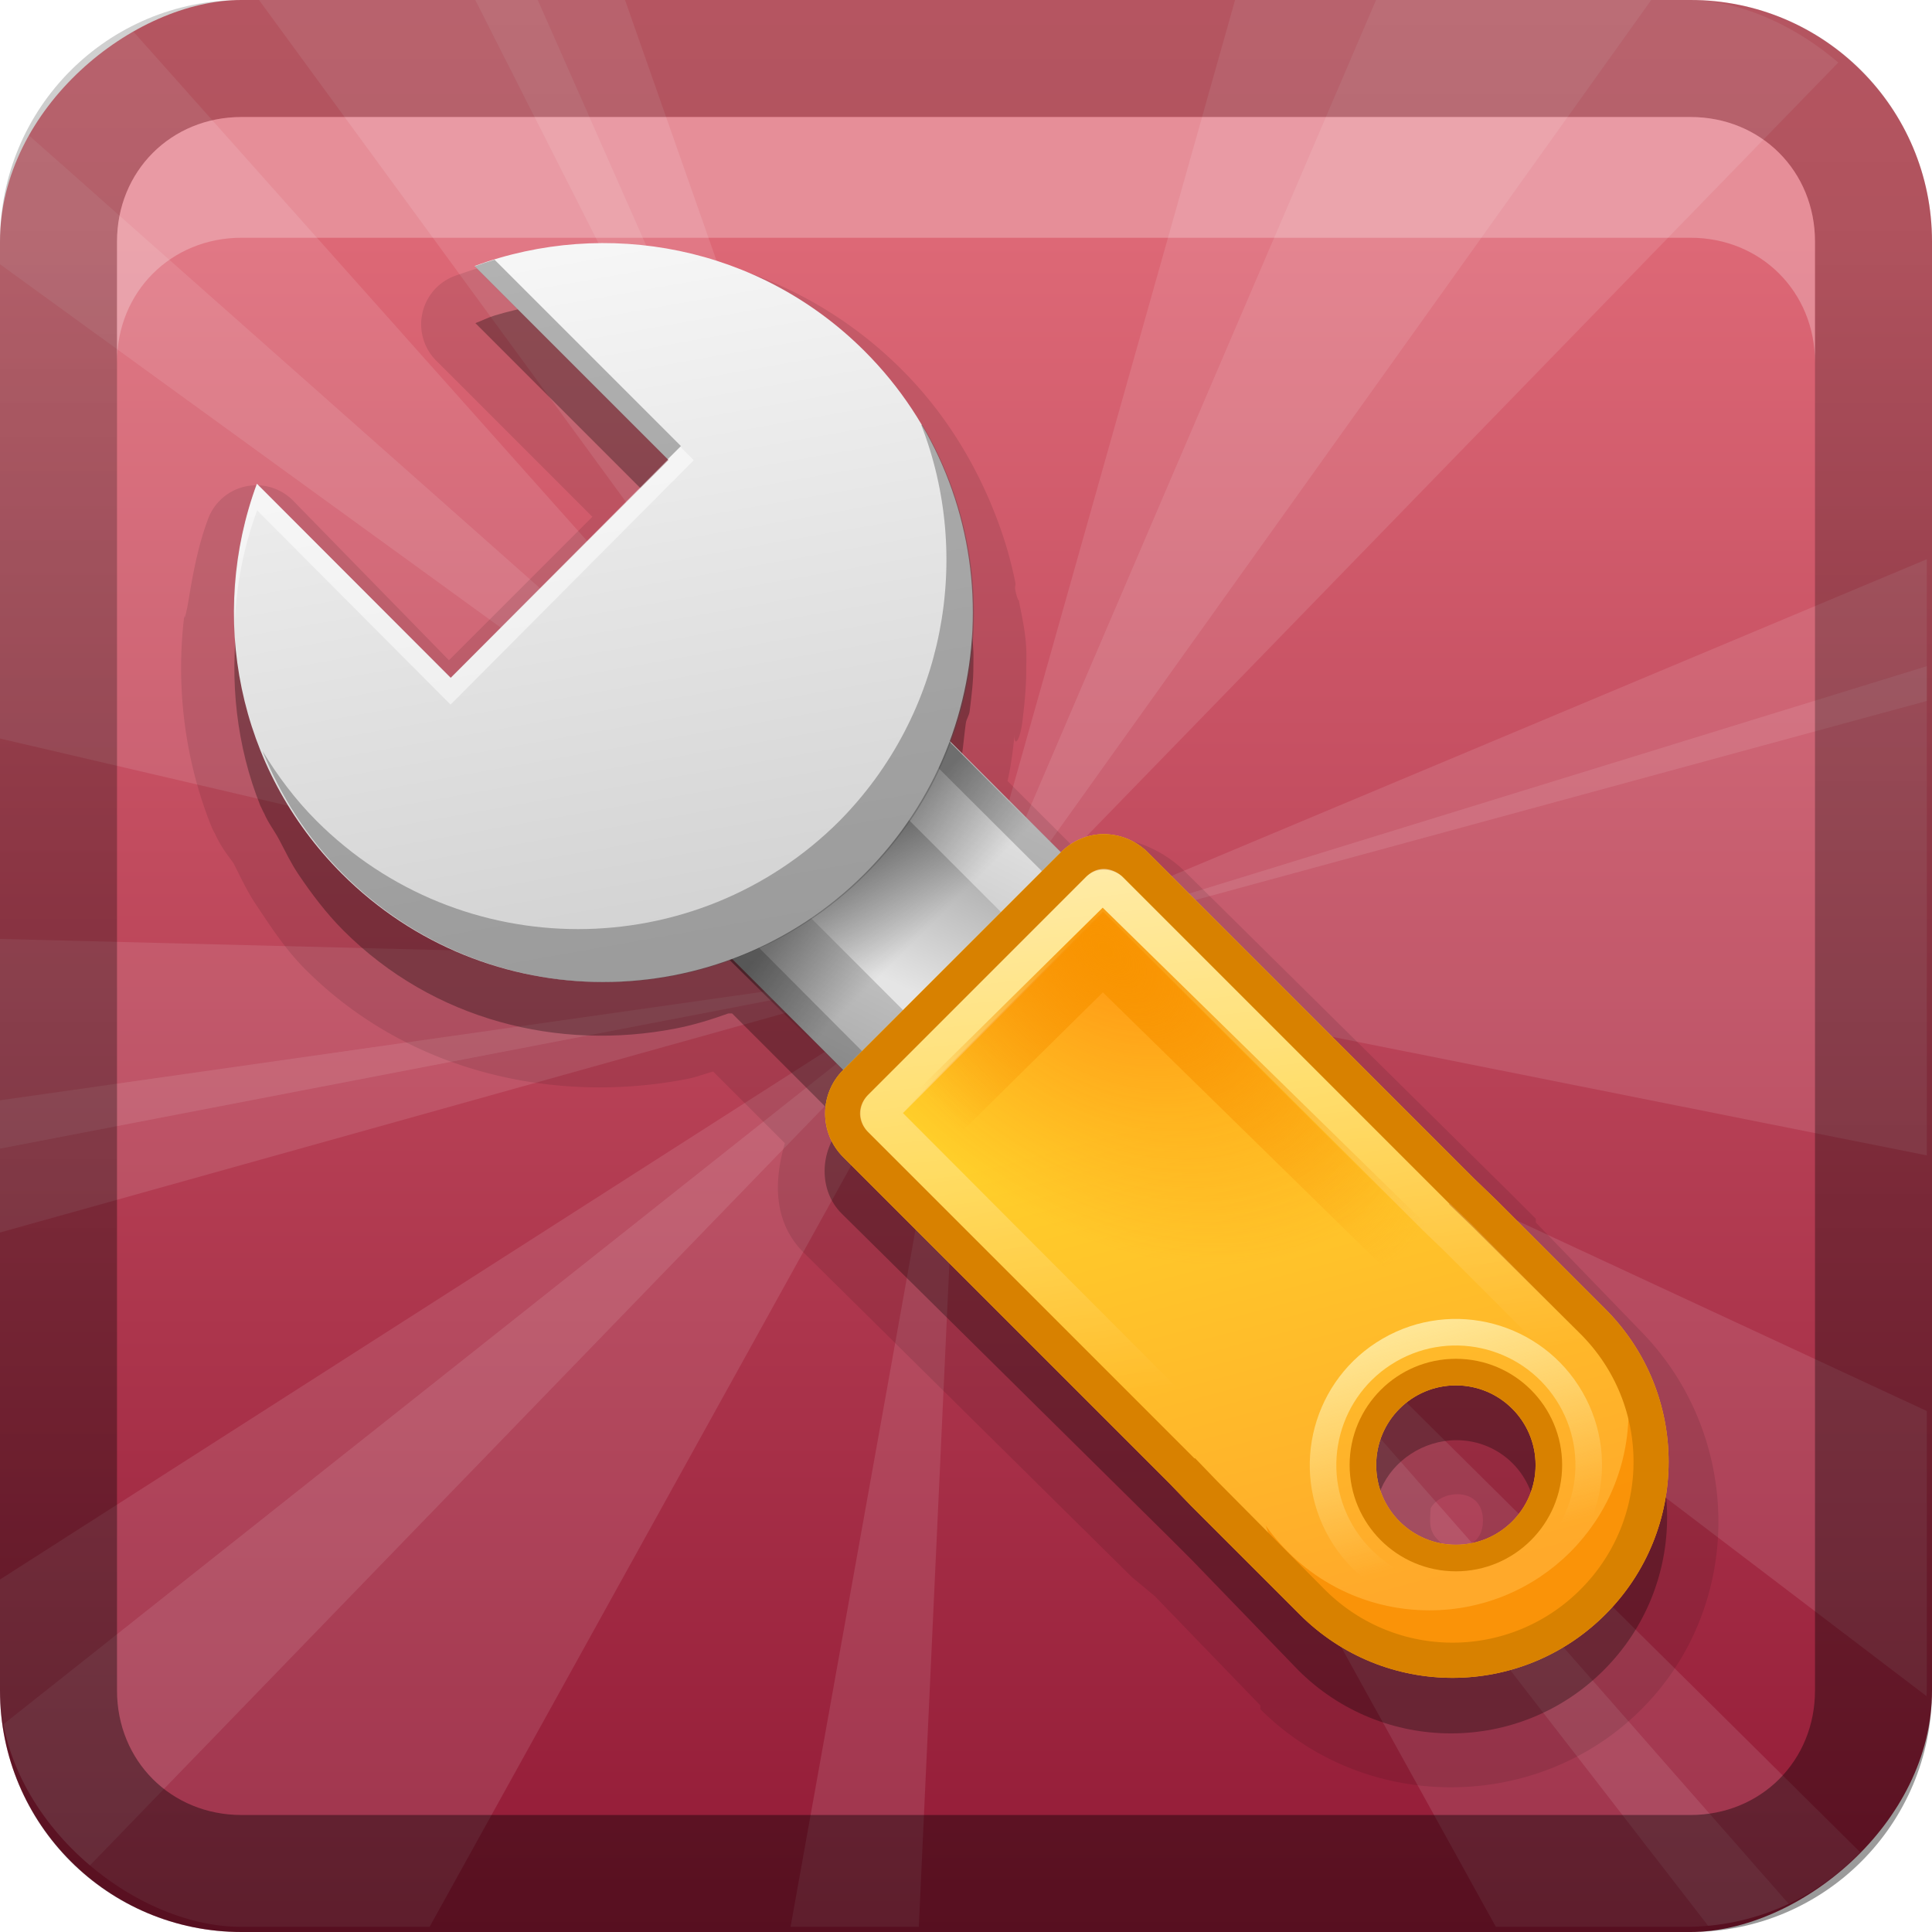<?xml version="1.0" encoding="UTF-8"?>
<!-- Created with Inkscape (http://www.inkscape.org/) -->
<svg id="svg2" width="16" height="16" version="1.1" xmlns="http://www.w3.org/2000/svg" xmlns:cc="http://creativecommons.org/ns#" xmlns:dc="http://purl.org/dc/elements/1.1/" xmlns:rdf="http://www.w3.org/1999/02/22-rdf-syntax-ns#" xmlns:xlink="http://www.w3.org/1999/xlink">
 <defs id="defs4">
  <linearGradient id="linearGradient3204" x1="1" x2="15" y1="9" y2="9" gradientTransform="translate(-17,-2)" gradientUnits="userSpaceOnUse">
   <stop id="stop3780" stop-color="#911935" offset="0"/>
   <stop id="stop3782" stop-color="#dd6876" offset="1"/>
  </linearGradient>
  <linearGradient id="linearGradient3629" x2="29.017" y1="8" y2="8" gradientTransform="matrix(0,-1,1,0,0,16)" gradientUnits="userSpaceOnUse">
   <stop id="stop3330" offset="0"/>
   <stop id="stop3333" stop-opacity="0" offset="1"/>
  </linearGradient>
  <clipPath id="clipPath3926">
   <rect id="rect3928" transform="matrix(0,1,1,0,0,0)" x="6" y="6" width="84" height="84" rx="10.5" ry="10.5" fill="url(#linearGradient3930)"/>
  </clipPath>
  <linearGradient id="linearGradient3930" x1="1" x2="15" y1="9" y2="9" gradientTransform="matrix(5.25 0 0 5.25 .75 -4.5)" gradientUnits="userSpaceOnUse">
   <stop id="stop4627" stop-color="#51cfee" offset="0"/>
   <stop id="stop4629" stop-color="#49a3d2" offset=".262"/>
   <stop id="stop4631" stop-color="#3470b4" offset=".705"/>
   <stop id="stop4633" stop-color="#1b5699" offset="1"/>
  </linearGradient>
  <linearGradient id="linearGradient3888" x1="5.274" x2="-6.524" y1="62.879" y2="66.807" gradientTransform="translate(-24.042 -41.012)" gradientUnits="userSpaceOnUse" xlink:href="#linearGradient5128"/>
  <linearGradient id="linearGradient5128">
   <stop id="stop5130" stop-color="#e5e5e5" offset="0"/>
   <stop id="stop5132" stop-color="#ababab" offset="1"/>
  </linearGradient>
  <linearGradient id="linearGradient3890" x1="5.274" x2="-6.524" y1="62.879" y2="66.807" gradientTransform="matrix(.45 0 0 .45 24.042 -53.521)" gradientUnits="userSpaceOnUse" xlink:href="#linearGradient5128"/>
  <linearGradient id="linearGradient3892" x1="45.312" x2="42.662" y1="48.268" y2="45.618" gradientTransform="matrix(-1 0 0 -1 45.081 79.12)" gradientUnits="userSpaceOnUse">
   <stop id="stop3934" offset="0"/>
   <stop id="stop3936" stop-opacity="0" offset="1"/>
  </linearGradient>
  <linearGradient id="linearGradient3894" x1="32.238" x2="36.821" y1="21.65" y2="47.535" gradientTransform="translate(-46,-12)" gradientUnits="userSpaceOnUse">
   <stop id="stop3311" stop-color="#f6f6f6" offset="0"/>
   <stop id="stop3313" stop-color="#d2d2d2" offset="1"/>
  </linearGradient>
  <linearGradient id="linearGradient3896" x1="64.67" x2="59.574" y1="71.888" y2="52.872" gradientTransform="translate(-46,-12)" gradientUnits="userSpaceOnUse">
   <stop id="stop3726" stop-color="#ffa92a" offset="0"/>
   <stop id="stop3728" stop-color="#ffcf2a" offset="1"/>
  </linearGradient>
  <linearGradient id="linearGradient3898" x1="52.515" x2="54.767" y1="44.04" y2="64.308" gradientTransform="translate(-46,-12)" gradientUnits="userSpaceOnUse">
   <stop id="stop3743" stop-color="#fff" offset="0"/>
   <stop id="stop3745" stop-color="#fff" stop-opacity="0" offset="1"/>
  </linearGradient>
  <radialGradient id="radialGradient3900" cx="48.09" cy="53.891" r="5.493" gradientTransform="matrix(-.012 1.983 -2.031 -.023 158.07 -40.252)" gradientUnits="userSpaceOnUse">
   <stop id="stop3779" stop-color="#f60" offset="0"/>
   <stop id="stop3781" stop-color="#f60" stop-opacity="0" offset="1"/>
  </radialGradient>
  <radialGradient id="radialGradient3902" cx="47.644" cy="54.106" r="4.862" gradientTransform="matrix(2.312 2.335 1.272 -1.26 -171.15 -7.467)" gradientUnits="userSpaceOnUse">
   <stop id="stop3753" stop-color="#f89400" offset="0"/>
   <stop id="stop3755" stop-color="#f89400" stop-opacity="0" offset="1"/>
  </radialGradient>
  <linearGradient id="linearGradient3904" x1="60.756" x2="69.694" y1="66.836" y2="69.231" gradientTransform="matrix(.5 .866 -.866 .5 45.524 -36.524)" gradientUnits="userSpaceOnUse">
   <stop id="stop3867" stop-color="#ffe99d" offset="0"/>
   <stop id="stop3869" stop-color="#ffe99d" stop-opacity="0" offset="1"/>
  </linearGradient>
 </defs>
 <g id="layer1">
  <rect id="rect3196" transform="rotate(-90)" x="-16" width="16" height="16" rx="2" ry="2" fill="url(#linearGradient3204)"/>
  <g id="g3886" transform="matrix(.19 0 0 .19 -1.143 -1.143)" clip-path="url(#clipPath3926)" fill="#fff" opacity=".7">
   <path id="path3888" d="m48 48 24-56h16l-40 56z" opacity=".15"/>
   <path id="path3890" d="m48 48 55.251 25.677-0.482 15.993-54.769-41.67z" opacity=".15"/>
   <path id="path3892" d="m48 48-59.828 11.516-8.969-13.25 68.797 1.734z" opacity=".15"/>
   <path id="path3894" d="m48 48-49.311-35.783 3.536-15.604 45.775 51.387z" opacity=".15"/>
   <path id="path3896" d="m48 48 17.519-62.073 30.436 12.714-47.955 49.359z" opacity=".15"/>
   <path id="path3898" d="m48 48 61.636-19.001 5.854 32.461-67.49-13.46z" opacity=".15"/>
   <path id="path3900" d="m48 48-31.246 56.424-26.723-19.336 57.969-37.089z" opacity=".15"/>
   <path id="path3902" d="m48 48-62.812-14.651 11.304-30.988 51.508 45.639z" opacity=".15"/>
   <path id="path3904" d="m48 48 45.81 45.403-3.692 9.021-42.118-54.425z" opacity=".15"/>
   <path id="path3906" d="m48 48-2.97 64.43-9.168 3.31 12.139-67.74z" opacity=".15"/>
   <path id="path3908" d="m48 48-44.859 46.343-9.065-3.585 53.924-42.758z" opacity=".15"/>
   <path id="path3910" d="m48 48-62.116 17.366-6.016-7.67 68.132-9.696z" opacity=".15"/>
   <path id="path3912" d="m48 48-29.147-57.537 6.349-7.396 22.797 64.933z" opacity=".15"/>
   <path id="path3914" d="m48 48 59.482-24.939 6.921 6.864-66.403 18.074z" opacity=".15"/>
   <path id="path3916" d="m48 48 40.187 45.793-6.896 14.437-33.29-60.231z" opacity=".15"/>
   <path id="path3918" d="m48 48-35.958-49.184 8.152-13.767 27.806 62.951z" opacity=".15"/>
  </g>
  <rect id="rect3922" transform="scale(1,-1)" x="-2.3304e-8" y="-16" width="16" height="16" rx="1.6" ry="1.6" fill="url(#linearGradient3732)" fill-rule="evenodd"/>
  <path id="rect2835" d="m0 14c0 1.108 0.892 2 2 2h12c1.108 0 2-0.892 2-2v-12c0-1.108-0.892-2-2-2h-12c-1.108 0-2 0.892-2 2v12zm0.969 0v-12c0-0.583 0.448-1.031 1.031-1.031h12c0.583 0 1.031 0.448 1.031 1.031v12c0 0.583-0.448 1.031-1.031 1.031h-12c-0.583 0-1.031-0.448-1.031-1.031z" fill="url(#linearGradient3629)" opacity=".4"/>
  <path id="path2843" d="m2 0.969c-0.583 0-1.031 0.448-1.031 1.031v1c0-0.583 0.448-1.031 1.031-1.031h12c0.583 0 1.031 0.448 1.031 1.031v-1c0-0.583-0.448-1.031-1.031-1.031h-12z" fill="#fff" opacity=".25"/>
  <path id="path3932" d="m8.065 2.355c-0.814 0-1.472 0.637-1.472 1.421-1.838e-4 0.592 0.385 1.081 0.92 1.293v0.483h-2.208c-0.098 0-0.184 0.077-0.184 0.178v0.533c0 0.1 0.08 0.178 0.184 0.178h2.208v6.572c0 0.182-0.315 0.186-0.494 0.205-0.262-0.002-0.422-0.066-0.673-0.133-0.567-0.16-1.108-0.382-1.627-0.649-0.219-0.117-0.432-0.231-0.627-0.383-0.084-0.069-0.181-0.169-0.172-0.283 0.011-0.086 0.057-0.178 0.155-0.194 0.089-0.014 0.169 0.032 0.247 0.061 0.068 0.028 0.114-0.051 0.103-0.105-0.011-0.143-0.061-0.276-0.138-0.4-0.16-0.254-0.406-0.443-0.661-0.605-0.273-0.168-0.563-0.353-0.736-0.622-0.034-0.05-0.073-0.132-0.149-0.105-0.107 0.034-0.166 0.135-0.218 0.222-0.147 0.271-0.22 0.563-0.287 0.86-0.055 0.236-0.065 0.486-0.046 0.727 0.02 0.241 0.037 0.485 0.138 0.711 0.064 0.148 0.176 0.267 0.287 0.383 0.071-0.073 0.146-0.151 0.218-0.222 0.094-0.092 0.212-0.151 0.351-0.133 0.188 0.023 0.358 0.133 0.506 0.239 0.208 0.156 0.403 0.32 0.615 0.472 0.336 0.248 0.706 0.429 1.087 0.605 0.317 0.142 0.643 0.284 0.972 0.4 0.059 0.025 0.124 0.024 0.184 0.044 0.592 0.238 1.091 0.514 1.501 1.01 5.821e-4 0.007-5.82e-4 0.021 0 0.028 0.005-0.006 0.013-0.011 0.017-0.017 0.005 0.006 0.013 0.011 0.017 0.017 0.003-0.014-0.003-0.031 0-0.044 0.409-0.49 0.912-0.757 1.501-0.994 0.06-0.021 0.125-0.02 0.184-0.044 0.329-0.116 0.655-0.258 0.972-0.4 0.381-0.176 0.751-0.357 1.087-0.605 0.212-0.152 0.407-0.315 0.615-0.472 0.148-0.105 0.318-0.215 0.506-0.239 0.138-0.018 0.256 0.042 0.351 0.133 0.073 0.071 0.147 0.149 0.218 0.222 0.112-0.116 0.224-0.235 0.287-0.383 0.101-0.225 0.118-0.469 0.138-0.711 0.019-0.241 0.009-0.491-0.046-0.727-0.066-0.297-0.14-0.589-0.287-0.86-0.052-0.087-0.111-0.189-0.218-0.222-0.077-0.026-0.115 0.056-0.149 0.105-0.173 0.269-0.463 0.454-0.736 0.622-0.255 0.162-0.501 0.351-0.661 0.605-0.077 0.124-0.127 0.256-0.138 0.4-0.011 0.054 0.036 0.134 0.103 0.105 0.079-0.029 0.158-0.075 0.247-0.061 0.099 0.016 0.144 0.108 0.155 0.194 0.009 0.114-0.089 0.214-0.172 0.283-0.195 0.152-0.408 0.266-0.627 0.383-0.519 0.268-1.06 0.489-1.627 0.649-0.251 0.067-0.41 0.132-0.673 0.133-0.225 0.039-0.494-0.079-0.494-0.205v-6.572h2.208c0.085 0 0.184-0.071 0.184-0.178v-0.533c0-0.103-0.086-0.178-0.184-0.178h-2.208v-0.483c0.535-0.213 0.92-0.702 0.92-1.293 2.41e-4 -0.784-0.658-1.421-1.472-1.421zm-0.029 0.694c0.395 0 0.719 0.302 0.719 0.683 1.175e-4 0.381-0.324 0.694-0.719 0.694-0.395-7e-7 -0.725-0.313-0.724-0.694-1.184e-4 -0.381 0.329-0.683 0.724-0.683z" opacity="0"/>
  <path id="path4065" d="m4.75 2.062c-0.257 0.019-0.523 0.077-0.781 0.156-0.106 0.032-0.169 0.056-0.188 0.062a0.427 0.427 0 0 0-0.156 0.719l1.281 1.281-1.188 1.188-1.281-1.312a0.427 0.427 0 0 0-0.719 0.156c-0.074 0.2-0.119 0.427-0.156 0.656-0.027 0.16-0.044 0.184-0.031 0.094-0.079 0.591-0.008 1.214 0.219 1.781a0.427 0.427 0 0 0 0.031 0.062c0.015 0.034 0.017 0.036 0.031 0.062 0.045 0.086 0.11 0.16 0.125 0.188 0.045 0.086 0.105 0.221 0.188 0.344 0.117 0.174 0.235 0.36 0.406 0.531 0.853 0.853 2.065 1.117 3.156 0.906 0.079-0.015 0.145-0.042 0.219-0.062l0.594 0.594c-0.091 0.313-0.098 0.652 0.156 0.906l2.719 2.688 0.188 0.156 0.875 0.906a0.427 0.427 0 0 0 0 0.031c0.862 0.862 2.294 0.862 3.156 0 0.856-0.856 0.843-2.261 0-3.125l-0.875-0.906a0.427 0.427 0 0 0 0-0.031l-0.188-0.188-2.719-2.688c-0.157-0.157-0.403-0.281-0.656-0.281-0.091 0-0.165 0.07-0.25 0.094l-0.562-0.562c0.038-0.165 0.05-0.32 0.062-0.406-0.019 0.126 0.038 0.105 0.062-0.094 0.014-0.119 0.032-0.273 0.031-0.438 0-0.031 0.003-0.091 0-0.156-0.007-0.153-0.04-0.285-0.062-0.406-0.001 0.012-0.016-0.015-0.031-0.094-7.836e-4 -0.024 0.008-0.024 0-0.062-0.044-0.214-0.099-0.382-0.156-0.531-0.169-0.441-0.424-0.862-0.781-1.219-0.743-0.743-1.748-1.071-2.719-1zm7.312 10.312c0.137 0 0.219 0.082 0.219 0.219 0 0.137-0.082 0.219-0.219 0.219-0.098 0-0.116-0.009-0.094 0 0.003 0.002-0.031-0.031-0.062-0.062-0.036-0.036-0.062-0.08-0.062-0.156 0-0.098 0.009-0.116 0-0.094 0.029-0.068 0.122-0.125 0.219-0.125z" opacity=".1"/>
  <path id="rect3981" d="m4.781 2.489c-0.229 0.017-0.466 0.057-0.688 0.125-0.055 0.017-0.102 0.042-0.156 0.062l1.594 1.594-1.812 1.812-1.594-1.625c-0.068 0.185-0.125 0.37-0.156 0.562-0.005 0.031 0.004 0.063 0 0.094-0.07 0.52-0.01 1.069 0.188 1.562 0.011 0.019 0.02 0.044 0.031 0.062 0.034 0.08 0.084 0.141 0.125 0.219 0.05 0.095 0.096 0.191 0.156 0.281 0.108 0.161 0.233 0.327 0.375 0.469 0.747 0.747 1.785 0.999 2.75 0.812 0.15-0.029 0.292-0.073 0.438-0.125h0.031l0.906 0.906v0.031c-0.18 0.201-0.193 0.526 0 0.719l2.719 2.688 0.188 0.188 0.875 0.906c0.699 0.699 1.832 0.699 2.531 0s0.699-1.832 0-2.531l-0.875-0.906-0.188-0.188-2.719-2.688c-0.1-0.1-0.213-0.156-0.344-0.156-0.13 0-0.275 0.056-0.375 0.156l-0.906-0.938c0.023-0.063 0.044-0.123 0.062-0.188 0.037-0.129 0.043-0.274 0.062-0.406 0.005-0.031 0.027-0.062 0.031-0.094 0.015-0.123 0.032-0.251 0.031-0.375 0-0.043 0.002-0.082 0-0.125-0.006-0.145-0.036-0.295-0.062-0.438-0.004-0.019 0.004-0.044 0-0.062-0.034-0.162-0.096-0.312-0.156-0.469-0.149-0.389-0.374-0.749-0.688-1.062-0.654-0.654-1.519-0.938-2.375-0.875zm7.281 9.438c0.364 0 0.656 0.292 0.656 0.656 0 0.364-0.292 0.656-0.656 0.656-0.091 0-0.171 0.002-0.25-0.031-0.079-0.033-0.159-0.097-0.219-0.156-0.119-0.119-0.188-0.287-0.188-0.469 0-0.091-0.002-0.171 0.031-0.25 0.1-0.237 0.352-0.406 0.625-0.406z" opacity=".3"/>
  <g id="g3852" transform="matrix(.22 0 0 .22 7.437 .033)">
   <rect id="rect3705" transform="matrix(.707 -.707 .707 .707 0 0)" x="-29.839" y="16.838" width="11.594" height="14.699" fill="url(#linearGradient3888)"/>
   <rect id="rect3914" transform="matrix(-.707 .707 -.707 -.707 0 0)" x="21.434" y="-27.495" width="5.216" height="6.613" fill="url(#linearGradient3890)"/>
   <path id="path3922" d="m1.139 26.967-8.271 8.239 5.01 4.947 8.334-8.081-5.073-5.105z" fill="url(#linearGradient3892)" opacity=".4"/>
   <path id="rect3907" d="m-1 24.812-8.188 8.188 10.375 10.406 8.219-8.219-10.406-10.375zm0 1.438 8.969 8.938-6.781 6.781-8.938-8.969 6.75-6.75z" opacity=".2"/>
   <path id="path3707" d="m-24.136 18.062c-1.823 4.937-0.763 10.714 3.202 14.68 5.433 5.433 14.242 5.433 19.675 0s5.433-14.242 0-19.675c-3.966-3.966-9.742-5.026-14.68-3.202l7.301 7.301-8.198 8.198-7.301-7.301z" fill="url(#linearGradient3894)"/>
   <path id="path3709" d="m7.75 31.25c-0.593 0-1.171 0.233-1.625 0.688l-8.188 8.188c-0.908 0.908-0.908 2.373 0 3.281l12.281 12.281 0.812 0.844 4.094 4.094c3.179 3.179 8.321 3.179 11.5 0 3.179-3.179 3.179-8.321 0-11.5l-4.094-4.094-0.844-0.812-12.281-12.281c-0.454-0.454-1.063-0.688-1.656-0.688zm13.25 20.75c1.657 0 3 1.343 3 3s-1.343 3-3 3-3-1.343-3-3 1.343-3 3-3z" fill="url(#linearGradient3896)"/>
   <path id="path3846" d="m27.125 50.625c0.239 0.733 0.375 1.531 0.375 2.344 0 4.149-3.351 7.5-7.5 7.5-2.538 0-4.796-1.26-6.156-3.188 0.98 3.009 3.82 5.188 7.156 5.188 4.149 0 7.5-3.351 7.5-7.5 0-1.613-0.51-3.12-1.375-4.344z" fill="#f98d01" opacity=".8"/>
   <path id="path3717" d="m7.75 31.25c-0.593 0-1.171 0.233-1.625 0.688l-8.188 8.188c-0.908 0.908-0.908 2.373 0 3.281l12.281 12.281 0.812 0.844 4.094 4.094c3.179 3.179 8.321 3.179 11.5 0 3.179-3.179 3.179-8.321 0-11.5l-4.094-4.094-0.844-0.812-12.281-12.281c-0.454-0.454-1.063-0.688-1.656-0.688zm0 1.344c0.239 0 0.528 0.09 0.719 0.281l12.281 12.281a1.348 1.348 0 0 0 0 0.031l0.844 0.812 4.094 4.062c2.666 2.666 2.666 6.959 0 9.625-2.666 2.666-6.959 2.666-9.625 0l-4.062-4.094-0.812-0.844a1.348 1.348 0 0 0-0.031 0l-12.276-12.281c-0.396-0.396-0.396-1.01 0-1.406l8.188-8.188c0.213-0.213 0.448-0.281 0.688-0.281z" fill="#d88100"/>
   <path id="path3803" d="m21 51c-2.209 0-4 1.791-4 4s1.791 4 4 4 4-1.791 4-4-1.791-4-4-4zm0 1c1.657 0 3 1.343 3 3s-1.343 3-3 3-3-1.343-3-3 1.343-3 3-3z" fill="#d88100"/>
   <path id="path3736" d="m7.75 32.562c-0.247 0-0.469 0.094-0.688 0.312l-8.188 8.188c-0.408 0.408-0.408 0.998 0 1.406l12.281 12.281a1.316 1.316 0 0 1 0 0.031l0.812 0.844 4.094 4.062c2.678 2.678 6.947 2.678 9.625 0 2.678-2.678 2.678-6.947 0-9.625l-4.062-4.094-0.844-0.812a1.316 1.316 0 0 1-0.031 0l-12.281-12.281c-0.197-0.197-0.471-0.312-0.719-0.312zm0 1.625 12 11.969a2.75 2.75 0 0 0 0.031 0.031l0.812 0.781 4.094 4.094c2.131 2.131 2.131 5.494 0 7.625-2.131 2.131-5.494 2.131-7.625 0l-4.094-4.094-0.781-0.812a2.75 2.75 0 0 0-0.031-0.031l-11.969-12 7.562-7.562z" fill="url(#linearGradient3898)" opacity=".6"/>
   <path id="path3759" transform="matrix(.979 .979 -.707 .707 -1.289 -51.03)" d="m59.094 53.889c0 6.067-4.918 10.985-10.985 10.985v-10.985z" fill="url(#radialGradient3900)" opacity=".6"/>
   <path id="path3749" d="m0.833 42.398 6.875-6.786 11.753 11.511" fill="none" stroke="url(#radialGradient3902)" stroke-width="2.273"/>
   <path id="path3852" d="m25.763 52.25c-1.519-2.631-4.883-3.532-7.513-2.013s-3.532 4.883-2.013 7.513 4.883 3.532 7.513 2.013 3.532-4.883 2.013-7.513zm-0.866 0.5c1.243 2.152 0.505 4.904-1.647 6.147-2.152 1.243-4.904 0.505-6.147-1.647-1.243-2.152-0.505-4.904 1.647-6.147 2.152-1.243 4.904-0.505 6.147 1.647z" fill="url(#linearGradient3904)"/>
   <path id="path3889" d="m-15.188 9.625c-0.251 0.077-0.503 0.159-0.75 0.25l7.265 7.265 0.5-0.5-7.015-7.015zm16.062 6.219c1.939 4.986 0.9 10.881-3.075 14.906-5.433 5.433-14.254 5.433-19.688 0-0.805-0.805-1.466-1.694-2.031-2.625 0.677 1.676 1.673 3.267 3.031 4.625 5.433 5.433 14.254 5.433 19.688 0 4.584-4.584 5.277-11.571 2.12-16.906z" fill="#4d4d4d" opacity=".4"/>
   <path id="path3897" d="m-8.188 16.674-8.656 8.701-7.281-7.312c-0.627 1.697-0.899 3.493-0.844 5.281 0.058-1.457 0.333-2.898 0.844-4.281l7.281 7.312 9.156-9.201-0.5-0.5z" fill="#fff" opacity=".5"/>
  </g>
 </g>
</svg>
